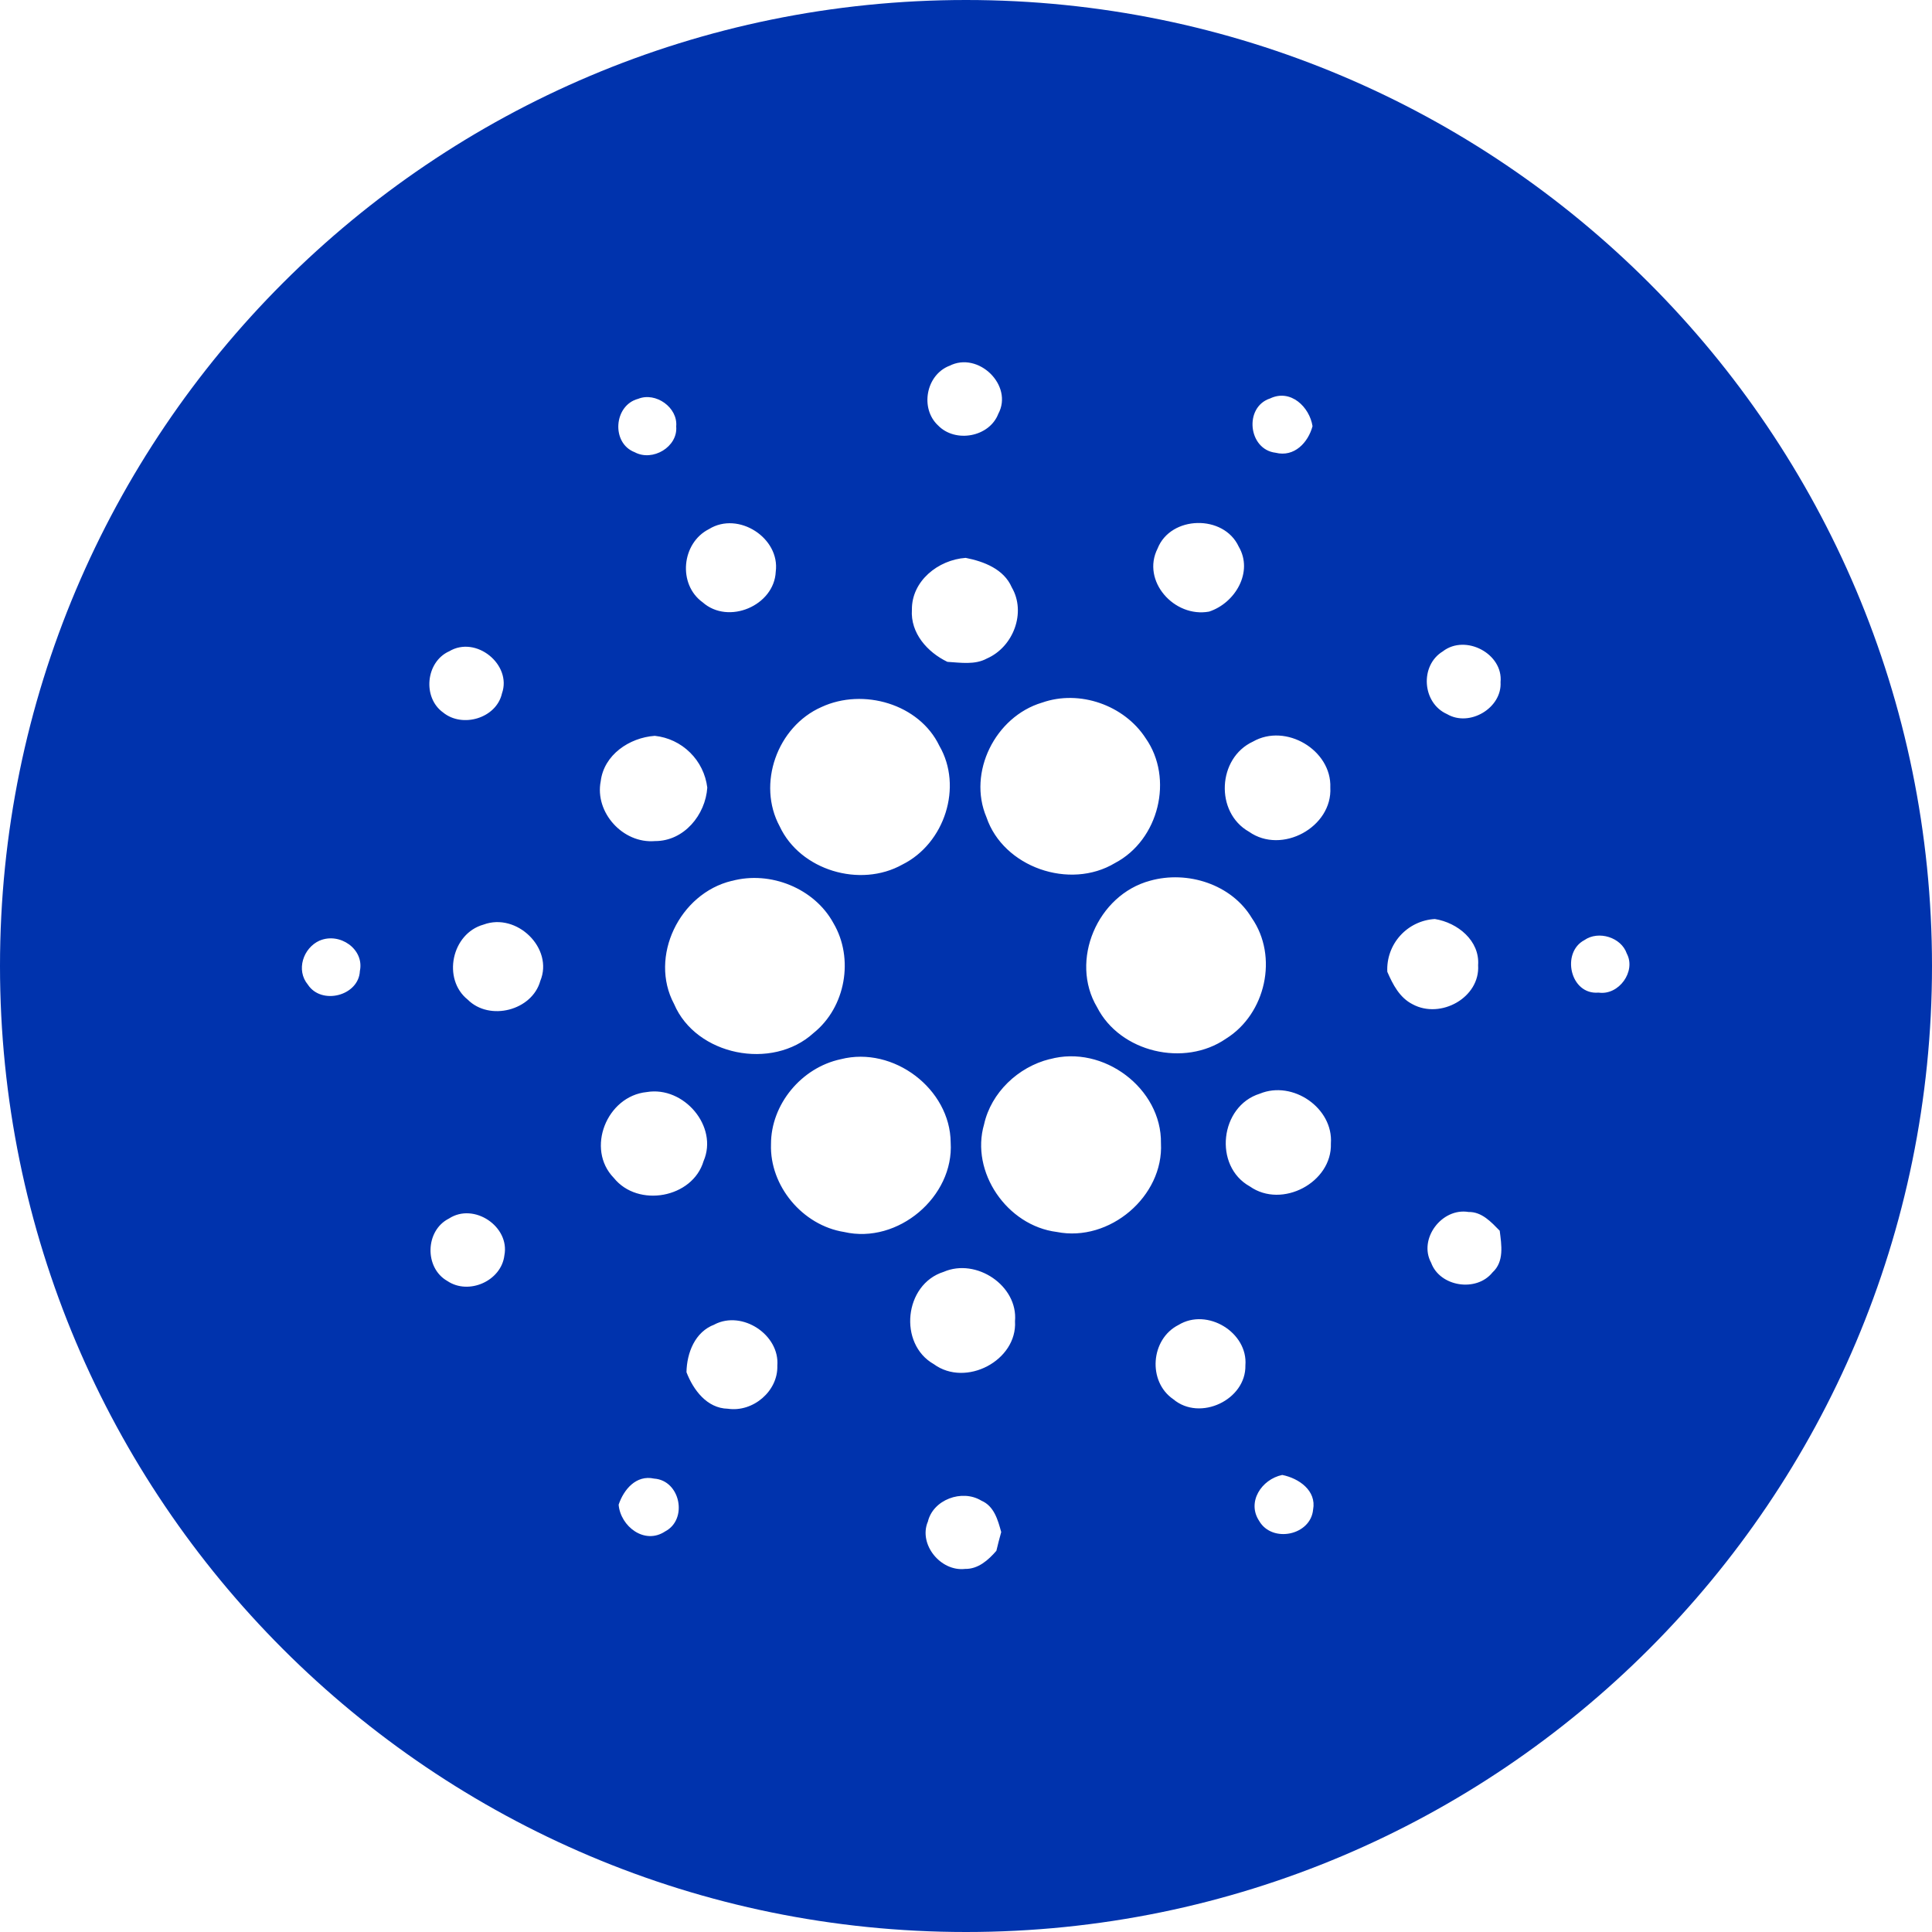 <svg width="44" height="44" viewBox="0 0 44 44" fill="none" xmlns="http://www.w3.org/2000/svg">
<path d="M22 44C34.15 44 44 34.15 44 22C44 9.85 34.15 0 22 0C9.85 0 0 9.85 0 22C0 34.15 9.85 44 22 44Z" fill="#0033AD"/>
<g filter="url(#filter0_d_8658_11920)">
<path d="M21.622 8.332C22.28 7.993 23.085 8.778 22.735 9.426C22.531 9.954 21.759 10.094 21.366 9.691C20.949 9.306 21.085 8.541 21.622 8.331V8.332ZM14.534 9.083C14.934 8.921 15.441 9.281 15.4 9.712C15.441 10.176 14.864 10.52 14.455 10.299C13.915 10.092 13.977 9.229 14.534 9.083V9.083ZM29.051 10.311C28.425 10.237 28.326 9.269 28.927 9.074C29.395 8.851 29.824 9.27 29.892 9.706C29.793 10.077 29.477 10.418 29.051 10.311V10.311ZM16.146 12.05C16.816 11.634 17.77 12.254 17.667 13.02C17.633 13.791 16.591 14.239 16.002 13.717C15.433 13.307 15.52 12.367 16.146 12.05ZM26.363 12.493C26.661 11.737 27.871 11.712 28.211 12.449C28.548 13.023 28.134 13.733 27.536 13.929C26.742 14.074 25.99 13.23 26.363 12.493ZM20.768 13.886C20.761 13.234 21.363 12.75 21.992 12.705C22.41 12.787 22.863 12.962 23.042 13.376C23.376 13.948 23.079 14.733 22.478 14.996C22.203 15.147 21.876 15.091 21.576 15.073C21.119 14.853 20.732 14.417 20.768 13.886ZM10.227 14.835C10.839 14.463 11.664 15.137 11.432 15.792C11.305 16.357 10.532 16.587 10.091 16.226C9.619 15.888 9.694 15.075 10.229 14.833L10.227 14.835ZM32.862 14.832C33.381 14.436 34.237 14.891 34.174 15.535C34.21 16.122 33.469 16.566 32.955 16.263C32.388 16.012 32.329 15.154 32.862 14.833V14.832ZM23.732 16.002C24.588 15.7 25.605 16.061 26.092 16.813C26.735 17.73 26.394 19.128 25.395 19.654C24.361 20.277 22.85 19.75 22.466 18.612C22.033 17.594 22.665 16.321 23.731 16.002H23.732ZM18.709 16.102C19.658 15.662 20.936 16.031 21.393 16.985C21.933 17.915 21.516 19.209 20.552 19.689C19.587 20.229 18.224 19.819 17.758 18.822C17.234 17.857 17.699 16.547 18.709 16.102V16.102ZM13.681 17.792C13.754 17.192 14.33 16.8 14.912 16.758C15.215 16.79 15.499 16.924 15.716 17.139C15.933 17.352 16.071 17.634 16.108 17.937C16.067 18.555 15.581 19.158 14.916 19.155C14.183 19.217 13.541 18.499 13.681 17.792V17.792ZM28.534 16.89C29.286 16.46 30.33 17.086 30.297 17.935C30.348 18.836 29.192 19.47 28.445 18.942C27.666 18.502 27.727 17.264 28.534 16.89ZM16.668 20.062C17.545 19.825 18.551 20.232 18.982 21.026C19.453 21.827 19.261 22.938 18.528 23.526C17.586 24.387 15.852 24.04 15.352 22.866C14.776 21.79 15.476 20.346 16.666 20.061L16.668 20.062ZM26.192 20.058C27.046 19.818 28.05 20.141 28.509 20.907C29.117 21.783 28.827 23.09 27.923 23.654C26.975 24.31 25.509 23.966 24.986 22.94C24.354 21.88 24.991 20.381 26.192 20.058V20.058ZM11.012 21.057C11.771 20.775 12.613 21.598 12.305 22.34C12.118 23.013 11.151 23.264 10.652 22.766C10.068 22.298 10.284 21.26 11.012 21.057V21.057ZM31.595 22.132C31.58 21.829 31.686 21.533 31.889 21.308C32.092 21.083 32.376 20.947 32.678 20.93C33.198 21.013 33.704 21.425 33.663 21.982C33.711 22.718 32.81 23.217 32.172 22.872C31.874 22.722 31.721 22.421 31.595 22.132ZM7.279 21.422C7.736 21.226 8.301 21.615 8.196 22.114C8.171 22.679 7.323 22.898 7.012 22.425C6.737 22.096 6.902 21.591 7.279 21.421V21.422ZM36.084 21.41C36.406 21.186 36.923 21.347 37.049 21.717C37.265 22.121 36.869 22.674 36.407 22.606C35.758 22.664 35.549 21.692 36.084 21.41ZM19.148 24.123C20.35 23.816 21.642 24.802 21.651 26.02C21.728 27.251 20.454 28.341 19.225 28.058C18.274 27.907 17.527 27.005 17.559 26.06C17.556 25.155 18.249 24.314 19.148 24.123V24.123ZM23.908 24.122C25.128 23.786 26.459 24.79 26.44 26.035C26.504 27.243 25.271 28.297 24.067 28.057C22.932 27.914 22.096 26.689 22.412 25.605C22.572 24.885 23.185 24.299 23.908 24.12V24.122ZM14.729 24.871C15.573 24.729 16.365 25.655 16.023 26.444C15.773 27.285 14.53 27.512 13.979 26.826C13.336 26.166 13.817 24.962 14.729 24.871V24.871ZM28.691 24.908C29.444 24.597 30.368 25.238 30.31 26.042C30.341 26.927 29.199 27.537 28.464 27.02C27.629 26.557 27.782 25.191 28.691 24.908V24.908ZM32.593 28.758C32.299 28.218 32.834 27.501 33.445 27.602C33.748 27.596 33.961 27.831 34.155 28.029C34.195 28.35 34.262 28.732 33.991 28.978C33.624 29.436 32.792 29.305 32.593 28.758V28.758ZM10.224 27.752C10.795 27.379 11.616 27.936 11.487 28.59C11.418 29.172 10.675 29.503 10.187 29.173C9.662 28.875 9.681 28.024 10.224 27.752V27.752ZM21.49 28.966C22.236 28.642 23.188 29.282 23.116 30.09C23.171 30.984 21.996 31.603 21.266 31.067C20.454 30.606 20.59 29.25 21.49 28.966V28.966ZM16.273 30.163C16.908 29.835 17.761 30.402 17.703 31.104C17.722 31.678 17.153 32.168 16.576 32.083C16.098 32.073 15.788 31.651 15.634 31.251C15.642 30.815 15.825 30.33 16.273 30.165V30.163ZM26.841 30.174C27.496 29.776 28.425 30.348 28.363 31.096C28.38 31.879 27.329 32.38 26.72 31.866C26.132 31.463 26.203 30.495 26.841 30.174ZM28.68 34.643C28.388 34.211 28.73 33.69 29.202 33.591C29.583 33.667 29.986 33.949 29.905 34.38C29.85 34.968 28.978 35.146 28.68 34.644V34.643ZM14.089 34.268C14.205 33.924 14.486 33.584 14.897 33.674C15.495 33.715 15.672 34.603 15.148 34.877C14.678 35.189 14.131 34.761 14.089 34.268ZM21.13 34.662C21.244 34.154 21.91 33.907 22.351 34.177C22.642 34.301 22.727 34.62 22.802 34.892C22.762 35.033 22.726 35.175 22.692 35.318C22.511 35.527 22.279 35.737 21.979 35.731C21.422 35.795 20.919 35.175 21.128 34.662H21.13Z" fill="#0033AD"/>
</g>
<path d="M21.622 8.332C22.28 7.993 23.085 8.778 22.735 9.426C22.531 9.954 21.759 10.094 21.366 9.691C20.949 9.306 21.085 8.541 21.622 8.331V8.332ZM14.534 9.083C14.934 8.921 15.441 9.281 15.4 9.712C15.441 10.176 14.864 10.52 14.455 10.299C13.915 10.092 13.977 9.229 14.534 9.083V9.083ZM29.051 10.311C28.425 10.237 28.326 9.269 28.927 9.074C29.395 8.851 29.824 9.27 29.892 9.706C29.793 10.077 29.477 10.418 29.051 10.311V10.311ZM16.146 12.05C16.816 11.634 17.77 12.254 17.667 13.02C17.633 13.791 16.591 14.239 16.002 13.717C15.433 13.307 15.52 12.367 16.146 12.05ZM26.363 12.493C26.661 11.737 27.871 11.712 28.211 12.449C28.548 13.023 28.134 13.733 27.536 13.929C26.742 14.074 25.99 13.23 26.363 12.493ZM20.768 13.886C20.761 13.234 21.363 12.75 21.992 12.705C22.41 12.787 22.863 12.962 23.042 13.376C23.376 13.948 23.079 14.733 22.478 14.996C22.203 15.147 21.876 15.091 21.576 15.073C21.119 14.853 20.732 14.417 20.768 13.886ZM10.227 14.835C10.839 14.463 11.664 15.137 11.432 15.792C11.305 16.357 10.532 16.587 10.091 16.226C9.619 15.888 9.694 15.075 10.229 14.833L10.227 14.835ZM32.862 14.832C33.381 14.436 34.237 14.891 34.174 15.535C34.21 16.122 33.469 16.566 32.955 16.263C32.388 16.012 32.329 15.154 32.862 14.833V14.832ZM23.732 16.002C24.588 15.7 25.605 16.061 26.092 16.813C26.735 17.73 26.394 19.128 25.395 19.654C24.361 20.277 22.85 19.75 22.466 18.612C22.033 17.594 22.665 16.321 23.731 16.002H23.732ZM18.709 16.102C19.658 15.662 20.936 16.031 21.393 16.985C21.933 17.915 21.516 19.209 20.552 19.689C19.587 20.229 18.224 19.819 17.758 18.822C17.234 17.857 17.699 16.547 18.709 16.102V16.102ZM13.681 17.792C13.754 17.192 14.33 16.8 14.912 16.758C15.215 16.79 15.499 16.924 15.716 17.139C15.933 17.352 16.071 17.634 16.108 17.937C16.067 18.555 15.581 19.158 14.916 19.155C14.183 19.217 13.541 18.499 13.681 17.792V17.792ZM28.534 16.89C29.286 16.46 30.33 17.086 30.297 17.935C30.348 18.836 29.192 19.47 28.445 18.942C27.666 18.502 27.727 17.264 28.534 16.89ZM16.668 20.062C17.545 19.825 18.551 20.232 18.982 21.026C19.453 21.827 19.261 22.938 18.528 23.526C17.586 24.387 15.852 24.04 15.352 22.866C14.776 21.79 15.476 20.346 16.666 20.061L16.668 20.062ZM26.192 20.058C27.046 19.818 28.05 20.141 28.509 20.907C29.117 21.783 28.827 23.09 27.923 23.654C26.975 24.31 25.509 23.966 24.986 22.94C24.354 21.88 24.991 20.381 26.192 20.058V20.058ZM11.012 21.057C11.771 20.775 12.613 21.598 12.305 22.34C12.118 23.013 11.151 23.264 10.652 22.766C10.068 22.298 10.284 21.26 11.012 21.057V21.057ZM31.595 22.132C31.58 21.829 31.686 21.533 31.889 21.308C32.092 21.083 32.376 20.947 32.678 20.93C33.198 21.013 33.704 21.425 33.663 21.982C33.711 22.718 32.81 23.217 32.172 22.872C31.874 22.722 31.721 22.421 31.595 22.132ZM7.279 21.422C7.736 21.226 8.301 21.615 8.196 22.114C8.171 22.679 7.323 22.898 7.012 22.425C6.737 22.096 6.902 21.591 7.279 21.421V21.422ZM36.084 21.41C36.406 21.186 36.923 21.347 37.049 21.717C37.265 22.121 36.869 22.674 36.407 22.606C35.758 22.664 35.549 21.692 36.084 21.41ZM19.148 24.123C20.35 23.816 21.642 24.802 21.651 26.02C21.728 27.251 20.454 28.341 19.225 28.058C18.274 27.907 17.527 27.005 17.559 26.06C17.556 25.155 18.249 24.314 19.148 24.123V24.123ZM23.908 24.122C25.128 23.786 26.459 24.79 26.44 26.035C26.504 27.243 25.271 28.297 24.067 28.057C22.932 27.914 22.096 26.689 22.412 25.605C22.572 24.885 23.185 24.299 23.908 24.12V24.122ZM14.729 24.871C15.573 24.729 16.365 25.655 16.023 26.444C15.773 27.285 14.53 27.512 13.979 26.826C13.336 26.166 13.817 24.962 14.729 24.871V24.871ZM28.691 24.908C29.444 24.597 30.368 25.238 30.31 26.042C30.341 26.927 29.199 27.537 28.464 27.02C27.629 26.557 27.782 25.191 28.691 24.908V24.908ZM32.593 28.758C32.299 28.218 32.834 27.501 33.445 27.602C33.748 27.596 33.961 27.831 34.155 28.029C34.195 28.35 34.262 28.732 33.991 28.978C33.624 29.436 32.792 29.305 32.593 28.758V28.758ZM10.224 27.752C10.795 27.379 11.616 27.936 11.487 28.59C11.418 29.172 10.675 29.503 10.187 29.173C9.662 28.875 9.681 28.024 10.224 27.752V27.752ZM21.49 28.966C22.236 28.642 23.188 29.282 23.116 30.09C23.171 30.984 21.996 31.603 21.266 31.067C20.454 30.606 20.59 29.25 21.49 28.966V28.966ZM16.273 30.163C16.908 29.835 17.761 30.402 17.703 31.104C17.722 31.678 17.153 32.168 16.576 32.083C16.098 32.073 15.788 31.651 15.634 31.251C15.642 30.815 15.825 30.33 16.273 30.165V30.163ZM26.841 30.174C27.496 29.776 28.425 30.348 28.363 31.096C28.38 31.879 27.329 32.38 26.72 31.866C26.132 31.463 26.203 30.495 26.841 30.174ZM28.68 34.643C28.388 34.211 28.73 33.69 29.202 33.591C29.583 33.667 29.986 33.949 29.905 34.38C29.85 34.968 28.978 35.146 28.68 34.644V34.643ZM14.089 34.268C14.205 33.924 14.486 33.584 14.897 33.674C15.495 33.715 15.672 34.603 15.148 34.877C14.678 35.189 14.131 34.761 14.089 34.268ZM21.13 34.662C21.244 34.154 21.91 33.907 22.351 34.177C22.642 34.301 22.727 34.62 22.802 34.892C22.762 35.033 22.726 35.175 22.692 35.318C22.511 35.527 22.279 35.737 21.979 35.731C21.422 35.795 20.919 35.175 21.128 34.662H21.13Z" fill="white"/>
<defs>
<filter id="filter0_d_8658_11920" x="5.875" y="7.75" width="32.234" height="29.485" filterUnits="userSpaceOnUse" color-interpolation-filters="sRGB">
<feFlood flood-opacity="0" result="BackgroundImageFix"/>
<feColorMatrix in="SourceAlpha" type="matrix" values="0 0 0 0 0 0 0 0 0 0 0 0 0 0 0 0 0 0 127 0" result="hardAlpha"/>
<feOffset dy="0.5"/>
<feGaussianBlur stdDeviation="0.5"/>
<feColorMatrix type="matrix" values="0 0 0 0 0 0 0 0 0 0 0 0 0 0 0 0 0 0 0.204 0"/>
<feBlend mode="normal" in2="BackgroundImageFix" result="effect1_dropShadow_8658_11920"/>
<feBlend mode="normal" in="SourceGraphic" in2="effect1_dropShadow_8658_11920" result="shape"/>
</filter>
</defs>
</svg>
